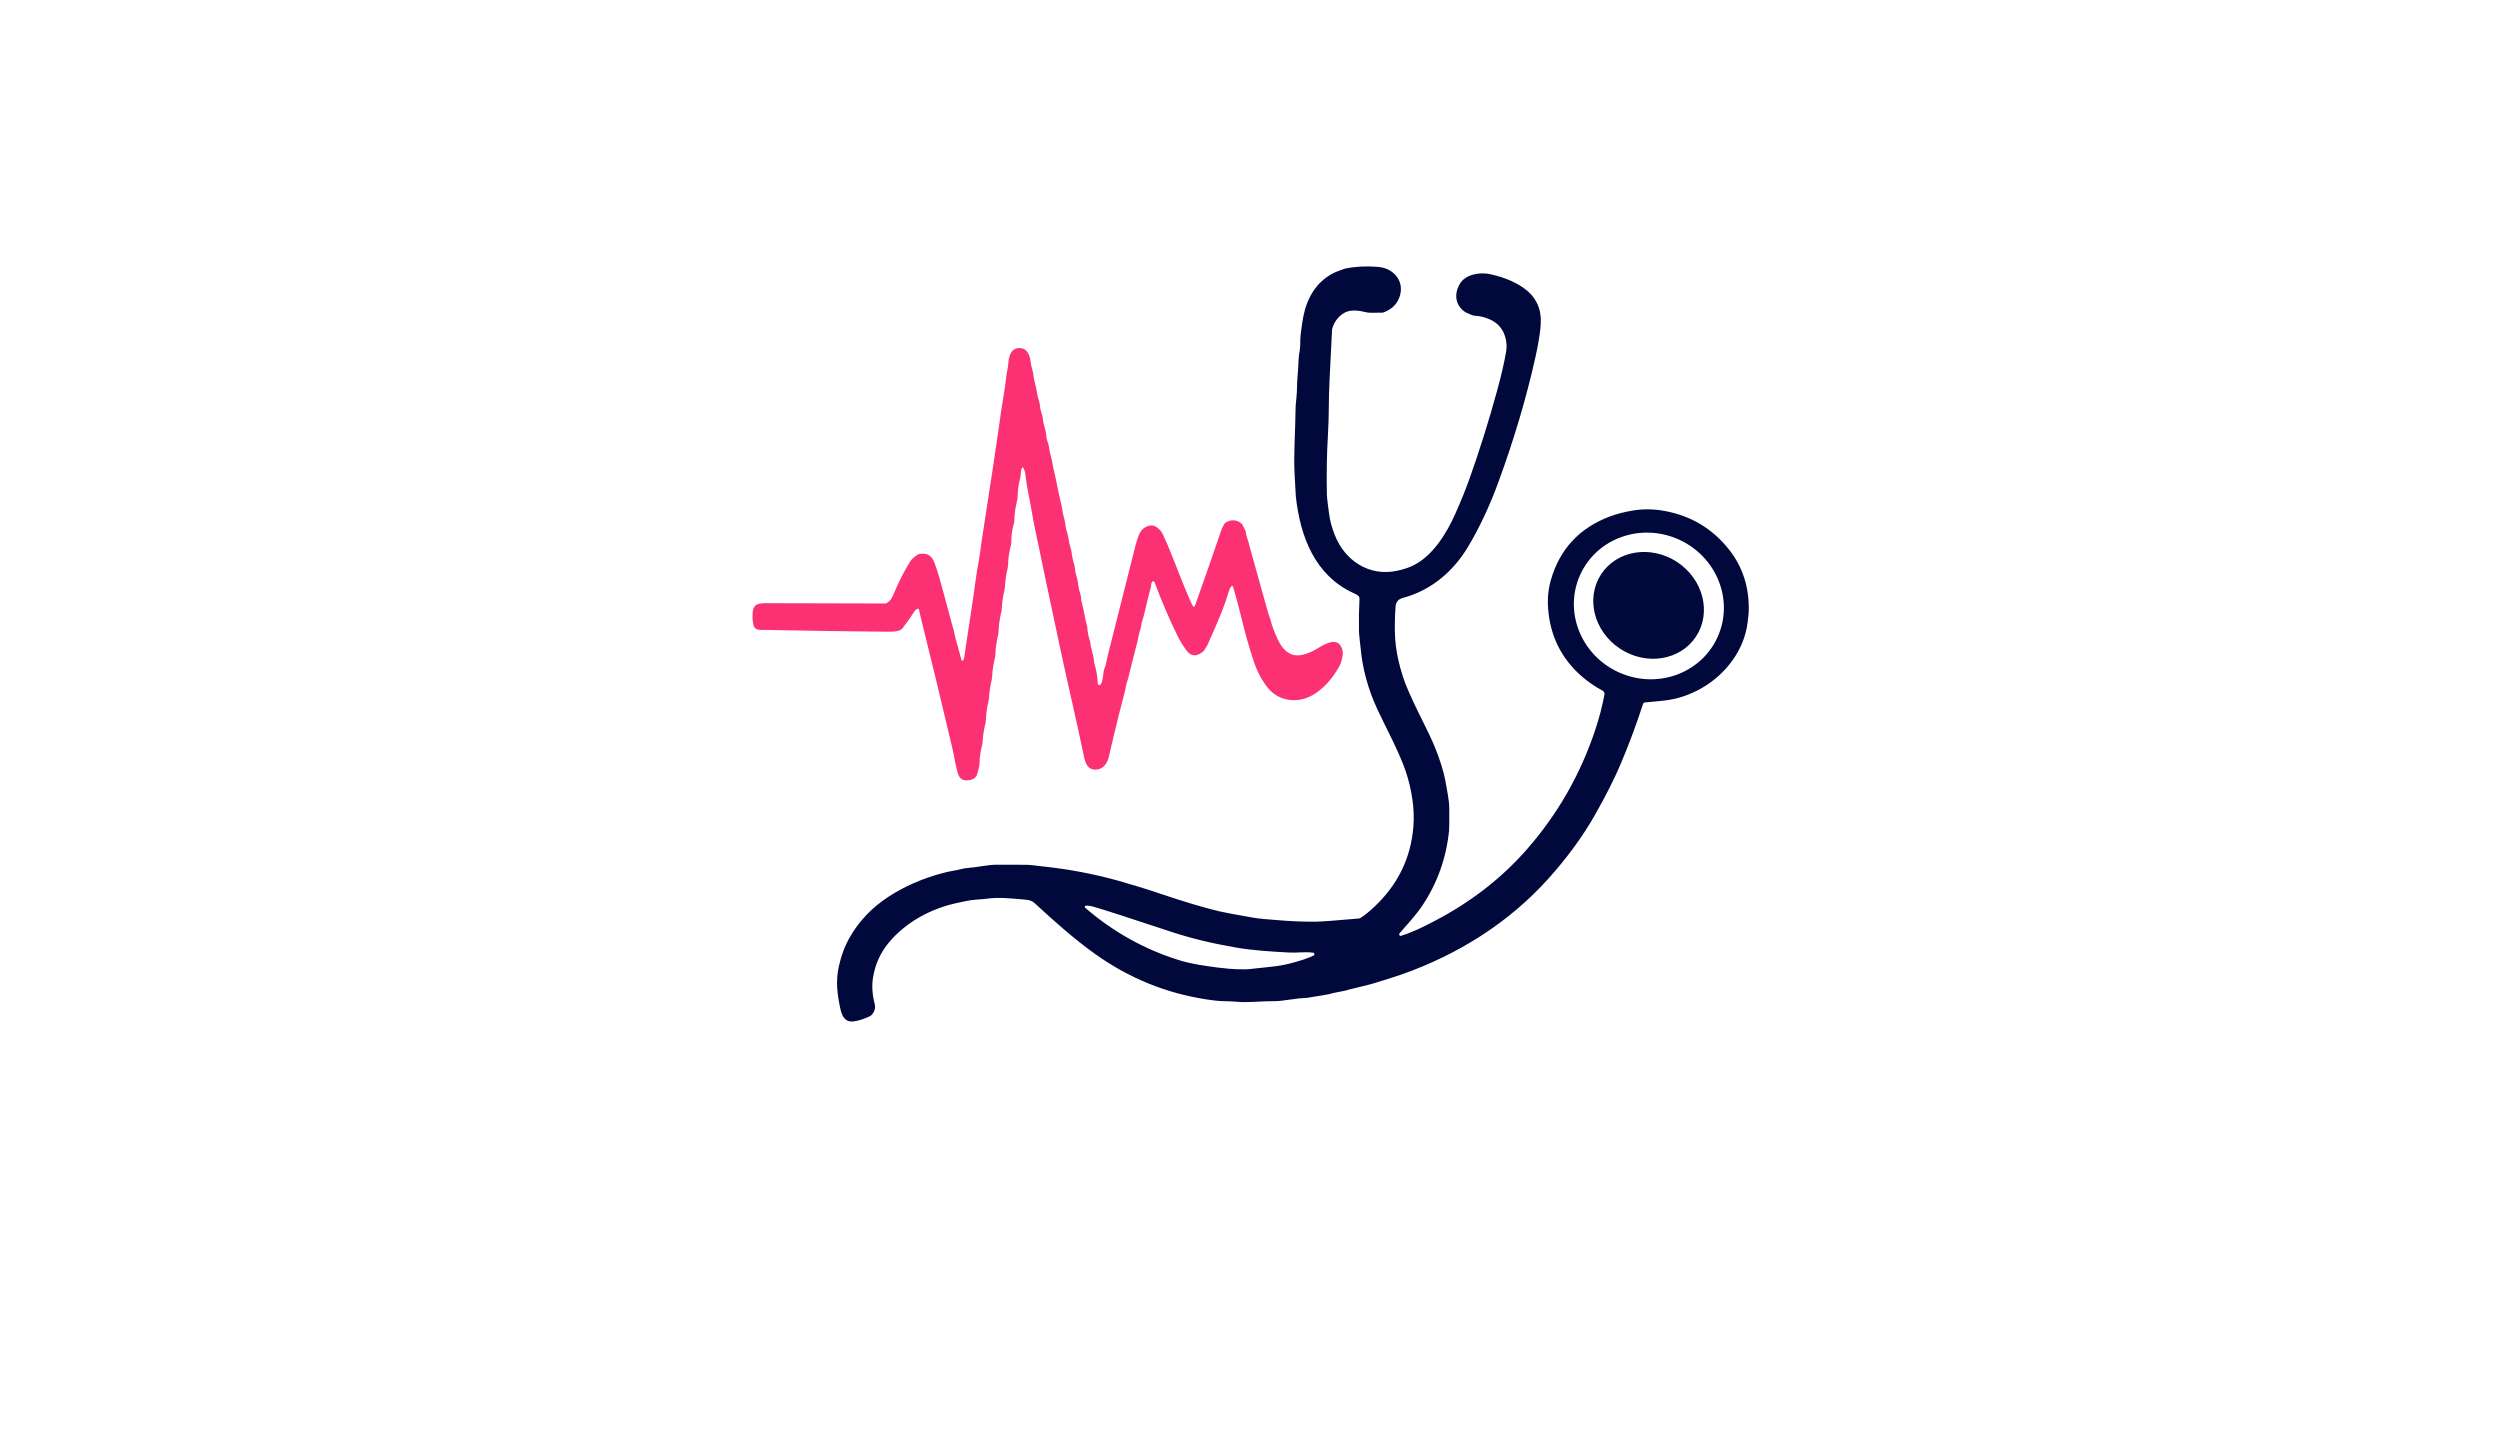 <?xml version="1.0" encoding="utf-8"?>
<svg xmlns="http://www.w3.org/2000/svg" width="490pt" height="280pt" viewBox="0 0 490 280" version="1.1" xmlns:xlink="http://www.w3.org/1999/xlink">
	<g id="surface2" data-size="195.26114089577 148" data-bboxpos="147.5 52.218420652899" data-pivot="245.13057044789 126.2184206529" data-center="245.13057044789 126.2184206529">
		<path d="M 274.323 183.355 C 274.373 183.427 274.463 183.458 274.547 183.433 C 276.773 182.774 278.934 181.682 281.179 180.513 Q 291.828 174.96 299.256 166.488 Q 308.322 156.14 312.687 143.001 Q 313.832 139.556 314.475 136.133 C 314.534 135.825 314.385 135.514 314.105 135.365 Q 311.854 134.177 309.939 132.489 Q 304.019 127.271 303.428 119.262 Q 303.211 116.33 303.972 113.678 Q 306.565 104.655 315.42 101.269 Q 317.348 100.532 319.892 100.087 Q 322.789 99.581 325.79 100.066 Q 334.014 101.406 339.032 107.901 Q 342.89 112.894 342.757 119.666 Q 342.744 120.254 342.542 121.933 C 341.886 127.399 338.279 132.128 333.588 134.839 Q 329.975 136.922 325.989 137.336 Q 323.666 137.578 322.385 137.684 C 322.227 137.696 322.09 137.802 322.04 137.955 Q 320.05 144.092 317.594 149.872 Q 315.831 154.029 312.638 159.679 Q 309.068 165.997 303.447 172.255 C 295.689 180.893 285.675 187.133 274.761 190.976 Q 273.048 191.576 269.348 192.705 Q 268.456 192.975 266.904 193.345 Q 264.572 193.902 264.448 193.942 C 263.164 194.377 261.818 194.427 260.431 194.869 C 260.415 194.872 260.403 194.875 260.391 194.878 L 256.286 195.565 C 256.274 195.568 256.262 195.568 256.249 195.568 Q 254.632 195.637 252.863 195.916 Q 250.861 196.237 249.77 196.227 C 247.422 196.202 244.599 196.557 242.323 196.339 Q 241.496 196.258 239.434 196.218 Q 238.564 196.199 236.562 195.898 Q 224.535 194.079 214.542 186.909 C 210.45 183.977 206.548 180.485 202.808 177.034 C 202.382 176.639 201.835 176.406 201.154 176.347 C 198.06 176.077 195.744 175.812 193.44 176.142 C 192.084 176.338 190.81 176.276 189.482 176.58 Q 189.252 176.633 187.666 176.963 C 182.517 178.035 177.428 180.778 174.073 184.91 Q 171.744 187.78 171.113 191.588 Q 170.718 193.979 171.436 196.759 Q 171.75 197.978 170.789 198.973 C 170.715 199.051 170.625 199.116 170.525 199.166 Q 168.921 199.94 167.456 200.176 C 165.578 200.481 165.006 199.097 164.689 197.617 C 164.095 194.856 163.784 192.291 164.403 189.456 Q 165.096 186.262 166.57 183.685 Q 169.284 178.937 174.122 175.775 Q 178.755 172.747 184.616 171.161 Q 185.919 170.81 186.805 170.676 C 187.962 170.505 188.77 170.175 189.746 170.116 C 191.214 170.026 193.549 169.504 195.268 169.482 Q 196.941 169.463 201.129 169.497 C 202.074 169.507 203.187 169.693 204.456 169.827 Q 211.968 170.614 219.209 172.628 Q 220.549 172.998 223.36 173.857 Q 225.225 174.422 227.476 175.187 Q 234.398 177.529 239.055 178.635 Q 240.28 178.928 245.538 179.851 C 246.928 180.097 248.305 180.165 250.084 180.321 Q 254.567 180.709 258.062 180.644 Q 259.703 180.613 266.338 180.025 C 266.466 180.016 266.587 179.972 266.693 179.901 Q 267.946 179.074 269.326 177.777 Q 276.285 171.248 277.019 162.054 Q 277.233 159.355 276.82 156.61 Q 276.394 153.771 275.564 151.302 C 274.171 147.164 271.462 142.311 269.874 138.828 Q 267.246 133.073 266.69 127.116 C 266.572 125.847 266.373 124.61 266.357 123.491 Q 266.307 120.189 266.463 117.387 C 266.478 117.11 266.348 116.843 266.118 116.684 Q 265.825 116.485 265.316 116.255 C 257.692 112.789 254.828 105.096 253.982 97.289 Q 253.948 96.984 253.737 92.908 C 253.525 88.779 253.908 84.29 253.911 80.866 Q 253.911 79.411 254.113 77.776 C 254.259 76.588 254.175 75.108 254.331 73.647 C 254.523 71.843 254.43 70.248 254.732 68.806 C 254.918 67.916 254.794 66.639 254.921 65.622 Q 255.239 63.097 255.459 61.987 C 256.184 58.381 257.975 55.306 261.242 53.58 C 261.886 53.241 262.477 53.101 263.236 52.772 C 263.36 52.719 263.487 52.678 263.621 52.65 Q 266.631 52.028 269.979 52.302 Q 271.164 52.395 271.963 52.778 C 274.295 53.885 275.206 56.269 274.124 58.645 Q 273.309 60.423 271.248 61.207 C 271.136 61.25 271.015 61.275 270.897 61.278 Q 268.378 61.35 267.912 61.235 C 266.516 60.89 264.725 60.557 263.422 61.35 Q 261.703 62.401 261.118 64.428 C 261.096 64.506 261.084 64.587 261.081 64.664 Q 260.913 68.42 260.593 74.424 C 260.384 78.376 260.518 81.333 260.276 85.303 Q 259.943 90.729 260.07 96.907 Q 260.086 97.569 260.263 98.878 Q 260.328 99.347 260.521 100.843 Q 260.757 102.665 261.616 104.86 C 263.587 109.897 268.356 113.025 273.779 111.881 Q 275.448 111.529 276.667 110.985 C 280.709 109.182 283.483 104.614 285.208 100.768 Q 286.887 97.022 288.094 93.627 Q 291.029 85.365 293.451 76.507 Q 294.676 72.033 295.198 68.93 Q 295.428 67.553 295.074 66.213 Q 294.384 63.598 291.843 62.528 Q 290.472 61.95 288.989 61.878 C 288.843 61.869 288.7 61.838 288.563 61.782 Q 287.316 61.263 287.229 61.204 C 285.239 59.87 284.947 57.693 286.098 55.682 C 287.204 53.742 290.068 53.291 292.08 53.738 Q 294.396 54.255 296.125 55.029 C 297.642 55.707 299.42 56.786 300.45 58.138 C 302.57 60.93 302.073 63.753 301.538 67.015 Q 301.336 68.243 300.928 70.077 Q 298.311 81.83 293.737 94.36 Q 291.113 101.555 287.671 107.276 C 284.817 112.014 280.529 115.658 275.153 117.138 Q 274.323 117.365 274.04 117.67 Q 273.583 118.164 273.536 118.805 Q 273.34 121.457 273.4 123.991 Q 273.459 126.581 274.024 129.128 Q 274.799 132.61 275.961 135.215 C 276.717 136.904 277.174 137.976 277.899 139.416 Q 280.42 144.406 281.25 146.471 Q 282.777 150.273 283.293 153.04 Q 283.333 153.264 283.778 155.755 Q 284.049 157.278 284.055 158.488 Q 284.077 162.203 284.017 162.797 Q 283.2 170.862 278.785 177.488 C 277.541 179.354 275.564 181.496 274.351 182.876 Q 274.149 183.107 274.323 183.355 Z M 309.736 112.613 C 306.45 119.784 309.808 128.356 317.232 131.755 C 324.655 135.153 333.336 132.094 336.62 124.922 C 339.906 117.751 336.548 109.179 329.124 105.78 C 321.701 102.382 313.02 105.442 309.736 112.613 Z M 257.362 186.729 C 255.77 186.514 254.113 186.775 252.742 186.701 C 249.316 186.517 245.668 186.306 242.276 185.721 Q 235.172 184.503 229.423 182.59 Q 217.135 178.508 214.269 177.7 C 213.752 177.553 213.336 177.494 212.841 177.513 C 212.63 177.519 212.534 177.784 212.695 177.923 Q 220.978 185.065 231.148 188.206 C 233.555 188.949 236.024 189.297 238.744 189.645 Q 243.072 190.196 245.414 189.885 Q 245.457 189.881 249.129 189.487 Q 251.19 189.266 252.795 188.855 Q 255.829 188.078 257.452 187.295 C 257.72 187.167 257.658 186.769 257.362 186.729 Z" style="fill:#01083c;"/>
		<path d="M 200.548 91.658 C 200.501 91.574 200.38 91.571 200.333 91.655 C 200.019 92.19 200.122 93.095 199.938 93.788 Q 199.472 95.554 199.45 97.299 C 199.447 97.591 199.413 97.883 199.341 98.166 Q 198.841 100.203 198.825 101.881 C 198.822 102.149 198.785 102.41 198.707 102.662 Q 198.228 104.272 198.213 106.219 C 198.213 106.471 198.178 106.719 198.113 106.962 Q 197.631 108.79 197.585 110.656 C 197.575 110.898 197.544 111.141 197.491 111.377 Q 197.05 113.311 196.96 115.086 C 196.953 115.214 196.935 115.341 196.907 115.469 Q 196.403 117.661 196.341 119.402 C 196.335 119.567 196.313 119.728 196.272 119.887 Q 195.803 121.774 195.716 123.773 C 195.707 124.016 195.672 124.262 195.616 124.501 Q 195.144 126.497 195.094 128.313 C 195.091 128.512 195.063 128.711 195.013 128.904 Q 194.547 130.791 194.469 132.532 C 194.46 132.762 194.429 132.995 194.376 133.219 Q 193.909 135.187 193.85 136.754 C 193.847 136.907 193.825 137.056 193.791 137.202 Q 193.281 139.375 193.222 141.222 C 193.219 141.403 193.194 141.586 193.151 141.763 Q 192.681 143.679 192.597 145.305 C 192.585 145.56 192.548 145.815 192.482 146.06 Q 192.007 147.926 191.972 149.903 Q 191.969 150.149 191.546 151.672 C 191.288 152.596 190.53 152.882 189.622 152.947 Q 188.266 153.044 187.834 151.819 C 187.324 150.367 187.069 148.392 186.721 146.909 Q 183.935 134.995 180.481 121.053 Q 180.269 120.198 180.12 119.477 C 180.089 119.324 179.909 119.25 179.781 119.34 Q 179.383 119.616 179.287 119.759 Q 177.645 122.219 176.865 123.164 C 176.23 123.935 174.284 123.823 173.445 123.814 Q 164.341 123.739 148.95 123.447 Q 147.884 123.428 147.66 122.427 Q 147.439 121.442 147.523 120.039 Q 147.598 118.852 148.409 118.457 Q 148.888 118.22 150.303 118.224 Q 170.988 118.258 173.535 118.283 C 173.631 118.283 173.724 118.255 173.802 118.205 Q 174.639 117.67 175.024 116.731 Q 176.622 112.851 178.441 109.981 Q 178.774 109.456 179.809 108.744 C 179.896 108.684 179.993 108.641 180.095 108.616 Q 182.309 108.097 183.145 110.264 C 183.888 112.182 184.405 114.321 185.005 116.47 Q 185.894 119.66 186.351 121.454 Q 186.693 122.797 186.752 122.934 C 187.019 123.568 187.032 124.168 187.234 124.927 Q 187.986 127.75 188.453 129.376 C 188.493 129.522 188.686 129.553 188.773 129.429 Q 188.956 129.171 189.025 128.649 Q 189.286 126.671 190.188 120.916 Q 190.517 118.817 190.695 117.48 Q 190.981 115.307 191.108 114.552 C 191.382 112.922 191.391 112.204 191.717 110.665 Q 191.926 109.683 192.358 106.402 Q 192.504 105.317 192.998 102.143 Q 194.802 90.635 195.573 85.142 Q 196.372 79.455 196.621 78.031 Q 196.944 76.184 197.05 75.251 Q 197.32 72.904 197.448 72.462 Q 197.56 72.077 197.631 71.162 C 197.756 69.518 198.362 67.857 200.405 68.29 C 201.303 68.479 201.866 69.701 201.969 70.712 Q 202.052 71.536 202.441 72.879 C 202.5 73.072 202.534 73.274 202.547 73.473 C 202.615 74.573 203.106 75.77 203.259 77.005 Q 203.324 77.533 203.688 78.727 C 203.747 78.923 203.784 79.125 203.803 79.327 Q 203.878 80.235 204.279 81.454 C 204.338 81.637 204.375 81.827 204.391 82.02 C 204.49 83.223 204.991 84.246 205.078 85.421 Q 205.127 86.09 205.513 87.218 C 205.578 87.408 205.622 87.607 205.637 87.809 Q 205.69 88.49 205.983 89.457 C 206.318 90.561 206.303 91.422 206.642 92.529 Q 206.732 92.821 206.912 93.757 Q 207.444 96.54 207.985 98.732 C 208.187 99.556 208.237 100.417 208.485 101.25 Q 208.756 102.168 208.855 103.128 C 208.921 103.769 209.325 104.745 209.431 105.606 Q 209.521 106.377 209.947 107.814 C 209.981 107.923 210.003 108.032 210.012 108.147 Q 210.136 109.331 210.562 110.718 C 210.603 110.852 210.631 110.991 210.643 111.131 Q 210.746 112.248 211.147 113.507 C 211.203 113.684 211.237 113.871 211.253 114.057 Q 211.337 115.13 211.797 116.61 C 211.843 116.759 211.868 116.918 211.874 117.073 Q 211.896 117.732 212.232 118.939 C 212.493 119.874 212.605 121.025 212.928 122.138 Q 213.106 122.741 213.152 123.419 Q 213.215 124.336 213.619 125.595 C 213.684 125.794 213.724 126 213.743 126.208 C 213.836 127.284 214.374 128.397 214.424 129.603 C 214.433 129.83 214.474 130.054 214.545 130.269 Q 215.049 131.789 215.17 133.99 C 215.186 134.279 215.553 134.388 215.727 134.158 C 216.115 133.642 216.23 132.408 216.296 131.705 C 216.318 131.456 216.383 131.214 216.482 130.984 C 216.815 130.241 216.865 129.513 217.067 128.702 Q 220.067 116.681 222.517 107.077 Q 222.862 105.724 223.251 104.795 Q 223.892 103.274 225.449 103.001 C 226.494 102.817 227.504 103.862 227.924 104.742 Q 228.876 106.735 229.961 109.546 Q 232.112 115.114 233.592 118.429 Q 233.72 118.712 233.878 118.855 C 233.981 118.948 234.149 118.908 234.195 118.774 Q 236.866 111.284 239.459 103.669 Q 239.553 103.399 239.979 102.681 C 240.028 102.59 240.103 102.516 240.19 102.46 Q 241.714 101.452 243.259 102.534 Q 243.492 102.699 244.098 104.002 C 244.145 104.098 244.17 104.204 244.179 104.31 C 244.254 105.18 244.745 106.107 244.866 106.928 Q 244.869 106.956 248.479 119.859 C 248.743 120.801 249.067 121.442 249.232 122.29 Q 249.269 122.471 249.567 123.251 C 250.541 125.804 251.918 129.286 255.54 128.282 C 256.29 128.073 257.256 127.679 257.891 127.299 C 259.019 126.628 261.625 124.831 262.722 126.513 Q 263.357 127.48 263.133 128.596 C 263.027 129.137 262.893 129.889 262.536 130.555 C 260.981 133.449 257.909 136.873 254.371 137.196 Q 250.329 137.566 247.935 134.087 C 246.981 132.697 246.244 131.164 245.74 129.644 Q 244.412 125.623 243.327 121.134 Q 242.544 117.885 241.679 114.996 C 241.633 114.838 241.421 114.797 241.322 114.931 Q 241.011 115.344 240.874 115.82 Q 240.255 117.944 239.456 119.927 Q 238.231 122.968 236.773 126.168 C 236.53 126.702 236.226 127.141 235.983 127.504 C 235.93 127.585 235.865 127.657 235.794 127.716 Q 233.875 129.302 232.479 127.405 C 231.966 126.709 231.335 125.729 230.897 124.843 Q 228.391 119.759 226.292 114.11 C 226.214 113.899 225.931 113.861 225.801 114.045 C 225.574 114.368 225.636 114.872 225.533 115.22 Q 225.16 116.504 224.389 119.831 Q 224.109 121.05 223.826 121.861 C 223.699 122.234 223.714 122.769 223.565 123.173 C 223.214 124.109 223.117 125.086 222.875 126 Q 222.231 128.428 221.302 132.218 Q 221.04 133.281 220.913 133.62 C 220.67 134.255 220.649 134.873 220.478 135.517 Q 219.85 137.864 219.299 140.087 Q 218.279 144.179 217.334 148.327 C 217.054 149.552 216.293 150.724 214.912 150.836 C 213.177 150.973 212.729 149.602 212.415 148.078 C 211.001 141.235 209.396 134.534 208.084 128.397 Q 204.667 112.443 202.736 103.032 C 202.289 100.852 202.074 99.148 201.642 97.124 Q 201.225 95.181 200.97 92.924 Q 200.896 92.29 200.548 91.658 Z" style="fill:#fb3173;"/>
		<path d="M 313.827 112.545 C 316.91 107.851 323.573 106.778 328.709 110.152 C 333.843 113.525 335.506 120.064 332.423 124.76 C 329.34 129.454 322.677 130.527 317.541 127.153 C 312.408 123.78 310.744 117.241 313.827 112.545 Z" style="fill:#01083c;"/>
	</g>
	<g id="surface4">
	</g>
</svg>
